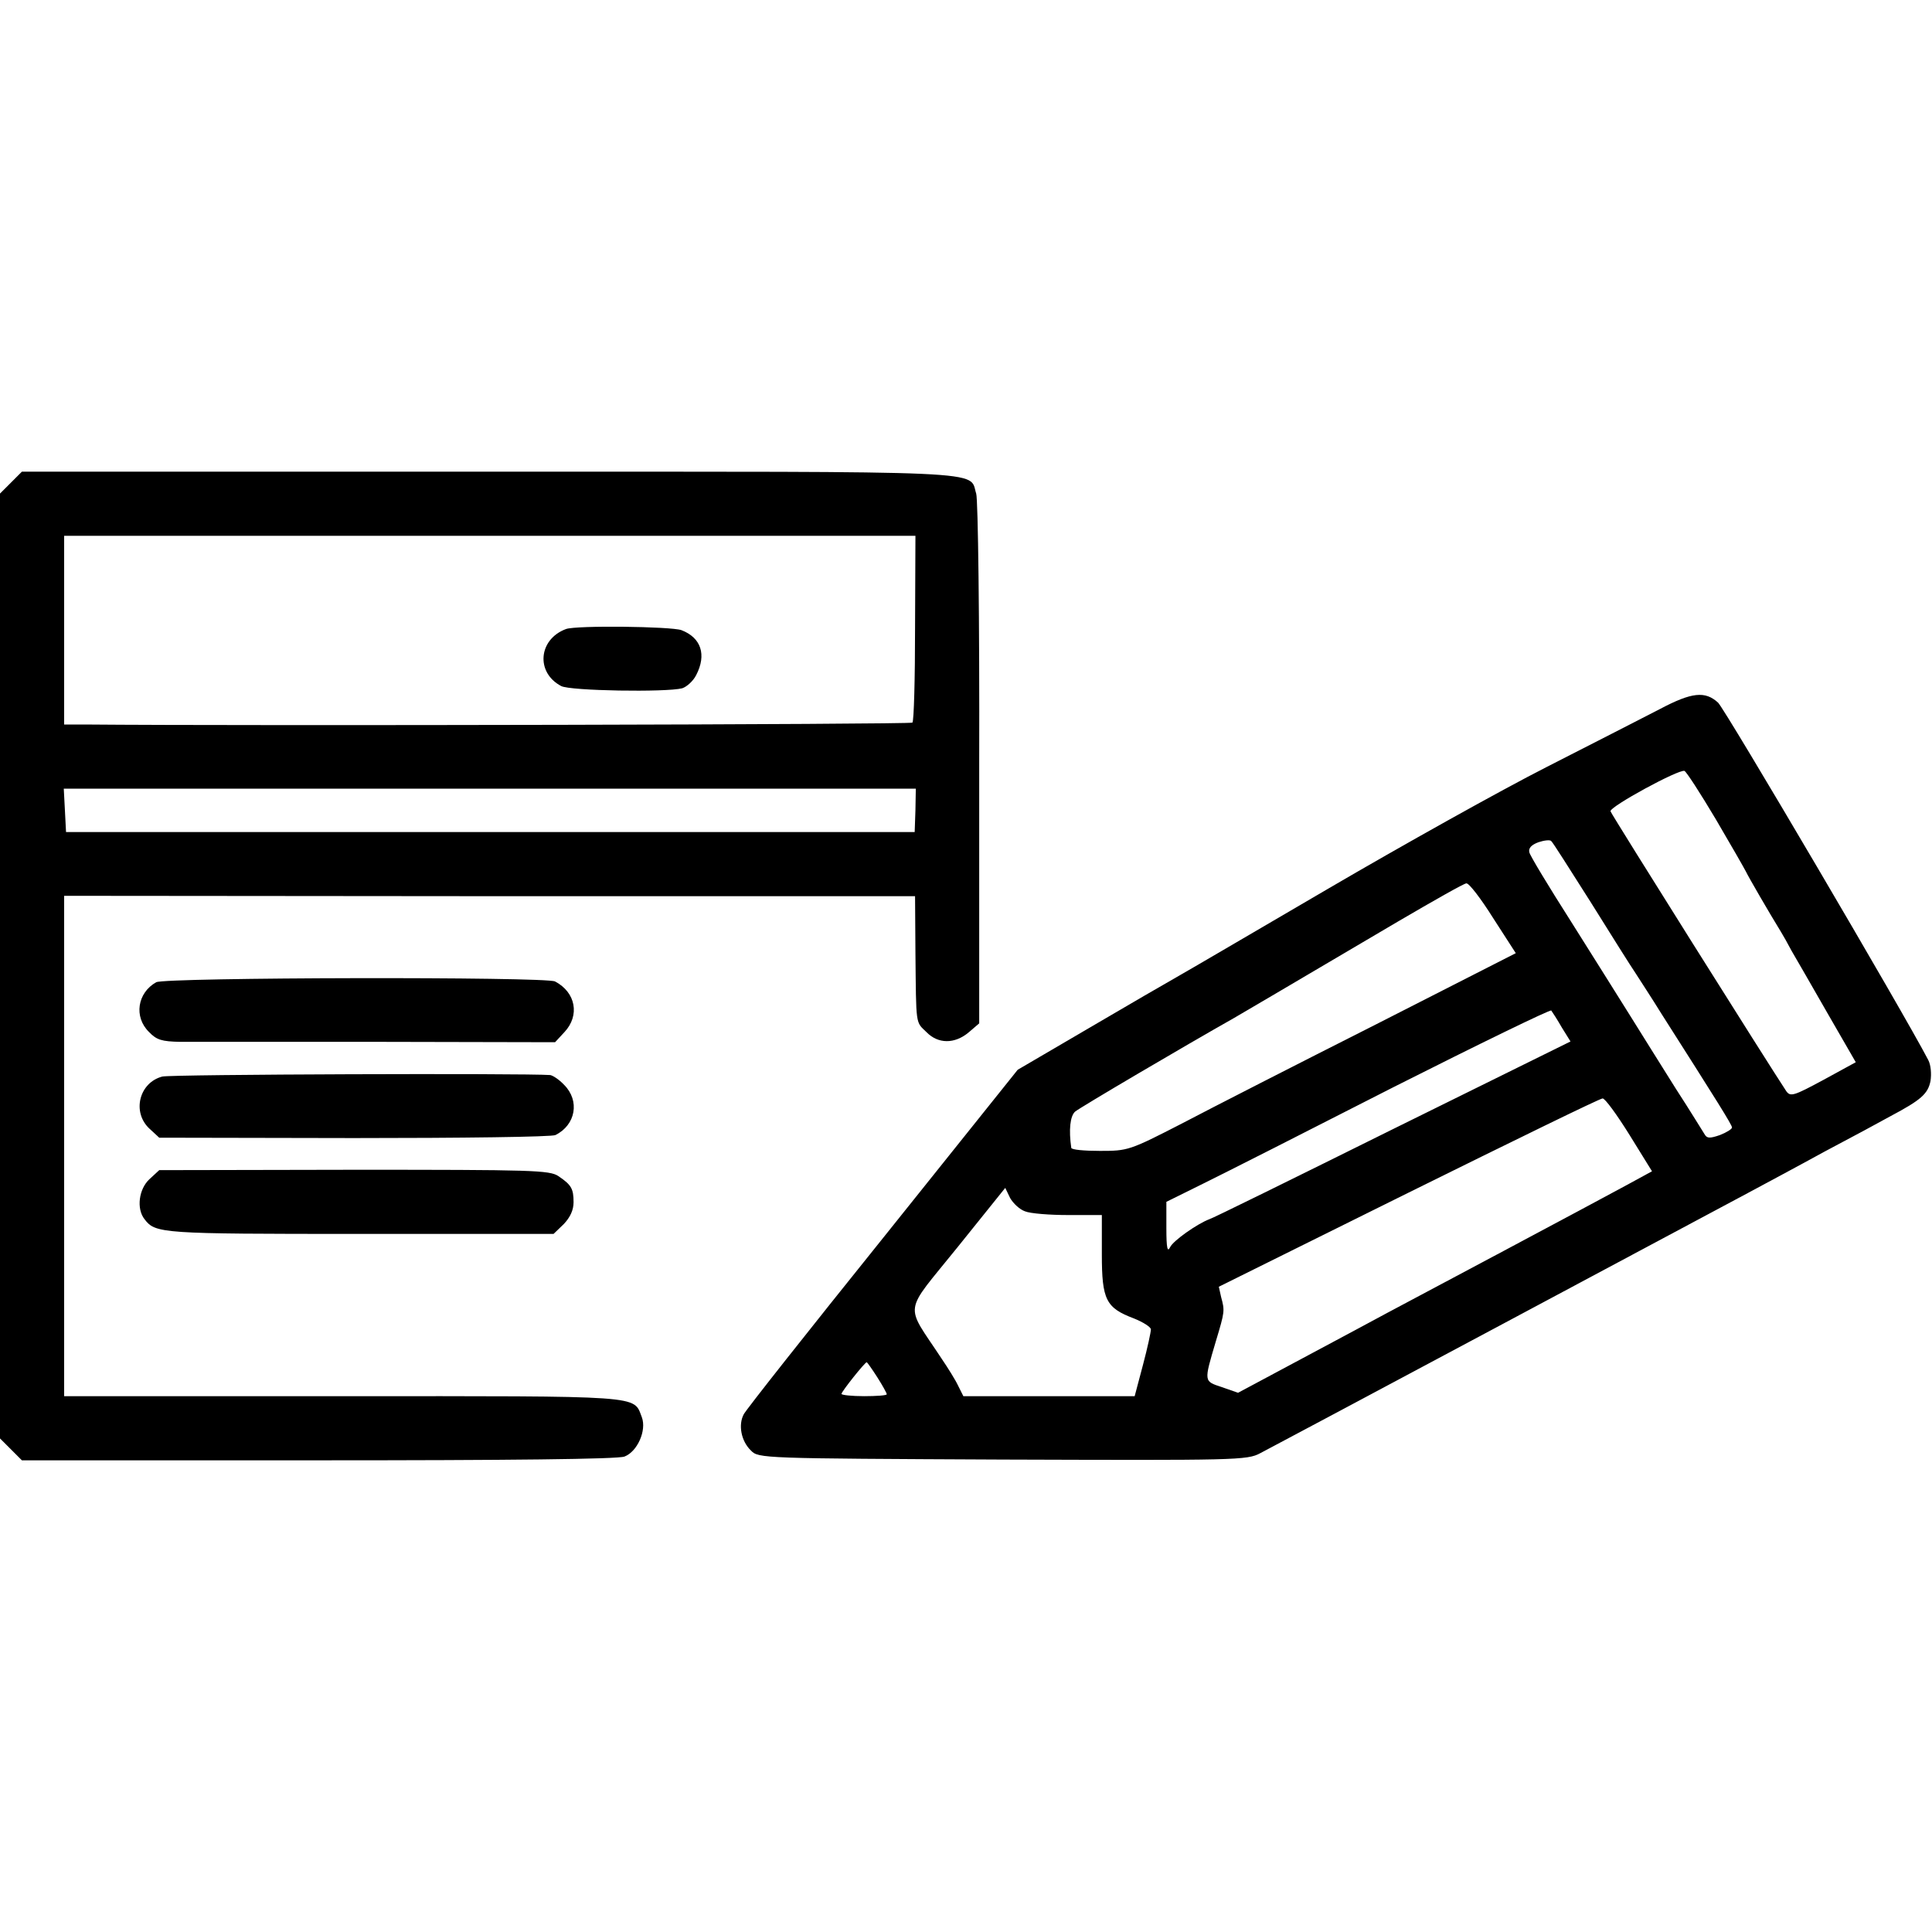 <?xml version="1.0" standalone="no"?>
<!DOCTYPE svg PUBLIC "-//W3C//DTD SVG 20010904//EN"
 "http://www.w3.org/TR/2001/REC-SVG-20010904/DTD/svg10.dtd">
<svg version="1.0" xmlns="http://www.w3.org/2000/svg"
 width="512pt" height="512pt" viewBox="0 0 512 512"
 preserveAspectRatio="xMidYMid meet">
<g transform="translate(0,512) scale(0.1,-0.1)"
fill="#000000" stroke="none">
<path d="M29 3841 l-29 -29 0 -1252 0 -1252 29 -29 29 -29 785 0 c503 0 795 3
812 10 34 13 59 69 46 104 -23 59 13 56 -793 56 l-738 0 0 663 0 663 1128 -1
1127 0 1 -150 c2 -195 0 -182 29 -210 31 -32 75 -32 112 -1 l28 24 0 689 c1
378 -3 700 -8 715 -20 62 64 58 -1292 58 l-1237 0 -29 -29z m2396 -385 c0
-134 -3 -247 -7 -251 -4 -5 -1745 -9 -2195 -5 l-53 0 0 250 0 250 1128 0 1128
0 -1 -244z m1 -483 l-2 -58 -1124 0 -1125 0 -3 58 -3 57 1129 0 1129 0 -1 -57z"/>
<path d="M1500 3453 c-73 -27 -81 -115 -13 -151 23 -13 279 -17 321 -6 12 4
29 19 37 35 28 54 13 99 -39 119 -28 10 -279 13 -306 3z"/>
<path d="M4399 3241 c-41 -21 -175 -90 -299 -153 -124 -63 -385 -209 -580
-323 -195 -114 -376 -220 -401 -234 -25 -14 -130 -75 -234 -136 l-188 -110
-357 -446 c-197 -245 -363 -455 -369 -467 -15 -28 -7 -71 19 -96 20 -21 29
-21 667 -24 620 -2 648 -2 683 17 41 21 1185 632 1295 691 39 21 129 69 200
108 72 38 150 80 175 94 81 43 99 59 106 93 3 19 1 43 -6 56 -65 125 -538 929
-557 947 -34 31 -69 28 -154 -17z m148 -292 c40 -68 76 -131 80 -139 6 -13 61
-108 93 -160 5 -8 18 -31 28 -50 11 -19 54 -93 95 -165 l75 -130 -86 -47 c-78
-42 -87 -45 -98 -30 -42 63 -464 734 -466 742 -3 12 181 112 196 107 5 -2 42
-59 83 -128z m-332 -219 c53 -85 107 -171 120 -190 12 -19 43 -66 67 -105 149
-234 188 -296 188 -303 0 -4 -14 -13 -32 -20 -26 -9 -34 -9 -40 1 -4 6 -38 62
-77 122 -38 61 -93 148 -122 195 -29 47 -100 159 -157 250 -58 91 -107 172
-109 181 -3 11 5 20 24 27 15 5 31 7 34 3 4 -3 50 -76 104 -161z m-258 -43
l60 -93 -371 -189 c-204 -103 -435 -221 -513 -262 -140 -72 -144 -73 -218 -73
-41 0 -75 3 -76 8 -7 48 -3 84 10 96 13 11 290 174 421 248 34 20 91 53 435
256 94 55 175 101 181 101 7 1 39 -41 71 -92z m182 -290 l23 -37 -474 -234
c-260 -129 -477 -236 -483 -237 -32 -12 -96 -57 -104 -74 -7 -15 -10 -3 -10
50 l0 70 97 48 c53 26 282 142 507 257 226 114 413 205 416 202 3 -4 16 -24
28 -45z m179 -284 l60 -97 -66 -36 c-37 -20 -184 -99 -327 -175 -143 -76 -282
-150 -310 -165 -27 -15 -127 -68 -222 -119 l-172 -92 -43 15 c-48 16 -48 13
-16 121 24 80 24 81 14 118 l-6 27 502 249 c277 137 508 250 515 250 6 1 38
-43 71 -96z m-1602 -203 c14 -6 66 -10 115 -10 l89 0 0 -104 c0 -121 11 -142
85 -170 25 -10 45 -23 45 -29 0 -7 -9 -49 -21 -94 l-22 -83 -227 0 -227 0 -14
28 c-7 15 -27 47 -44 72 -98 149 -103 114 42 294 l127 158 13 -27 c8 -14 25
-30 39 -35z m-391 -440 c14 -22 25 -42 25 -45 0 -3 -27 -5 -60 -5 -33 0 -60 3
-60 6 0 6 62 84 67 84 1 0 14 -18 28 -40z"/>
<path d="M414 2517 c-50 -28 -60 -92 -19 -132 20 -21 34 -25 82 -26 32 0 269
0 526 0 l468 -1 25 27 c41 44 30 105 -25 134 -24 13 -1033 11 -1057 -2z"/>
<path d="M430 2267 c-61 -16 -81 -94 -34 -138 l26 -24 516 -1 c284 0 525 3
534 8 54 27 65 91 23 133 -13 14 -30 25 -37 26 -70 5 -1005 2 -1028 -4z"/>
<path d="M396 1995 c-28 -26 -35 -78 -13 -106 29 -38 43 -39 570 -39 l514 0
27 26 c17 18 26 37 26 58 0 36 -6 46 -40 69 -23 16 -70 17 -541 17 l-517 -1
-26 -24z"/>
</g>
</svg>
